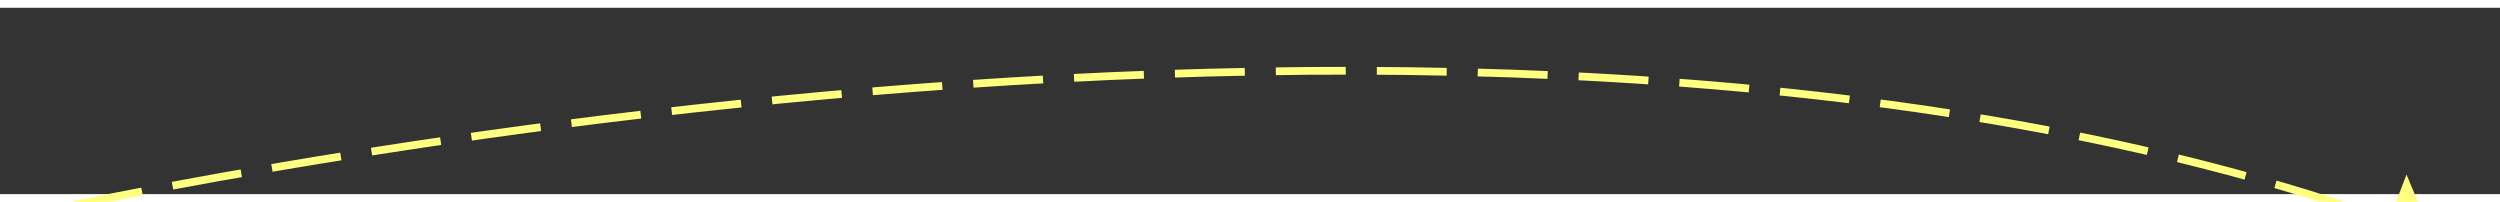 ﻿<?xml version="1.0" encoding="utf-8"?>
<svg version="1.1" xmlns:xlink="http://www.w3.org/1999/xlink" width="322px" height="26px" preserveAspectRatio="xMinYMid meet" viewBox="766 15403  322 24" xmlns="http://www.w3.org/2000/svg">
  <rect x="766" y="15403" width="322" height="24" fill="#333333" stroke="none"/>
  <g transform="matrix(-0.358 0.934 -0.934 -0.358 15650.349 20073.813 )">
    <path d="M 112 296  C 112 296  2.797 136.344  0.053 5  " stroke-width="1" stroke-dasharray="9,4" stroke="#ffff80" fill="none" transform="matrix(1 0 0 1 881 15263 )" />
    <path d="M 6.3 6  L 0 0  L -6.3 6  L 6.3 6  Z " fill-rule="nonzero" fill="#ffff80" stroke="none" transform="matrix(1 0 0 1 881 15263 )" />
  </g>
</svg>